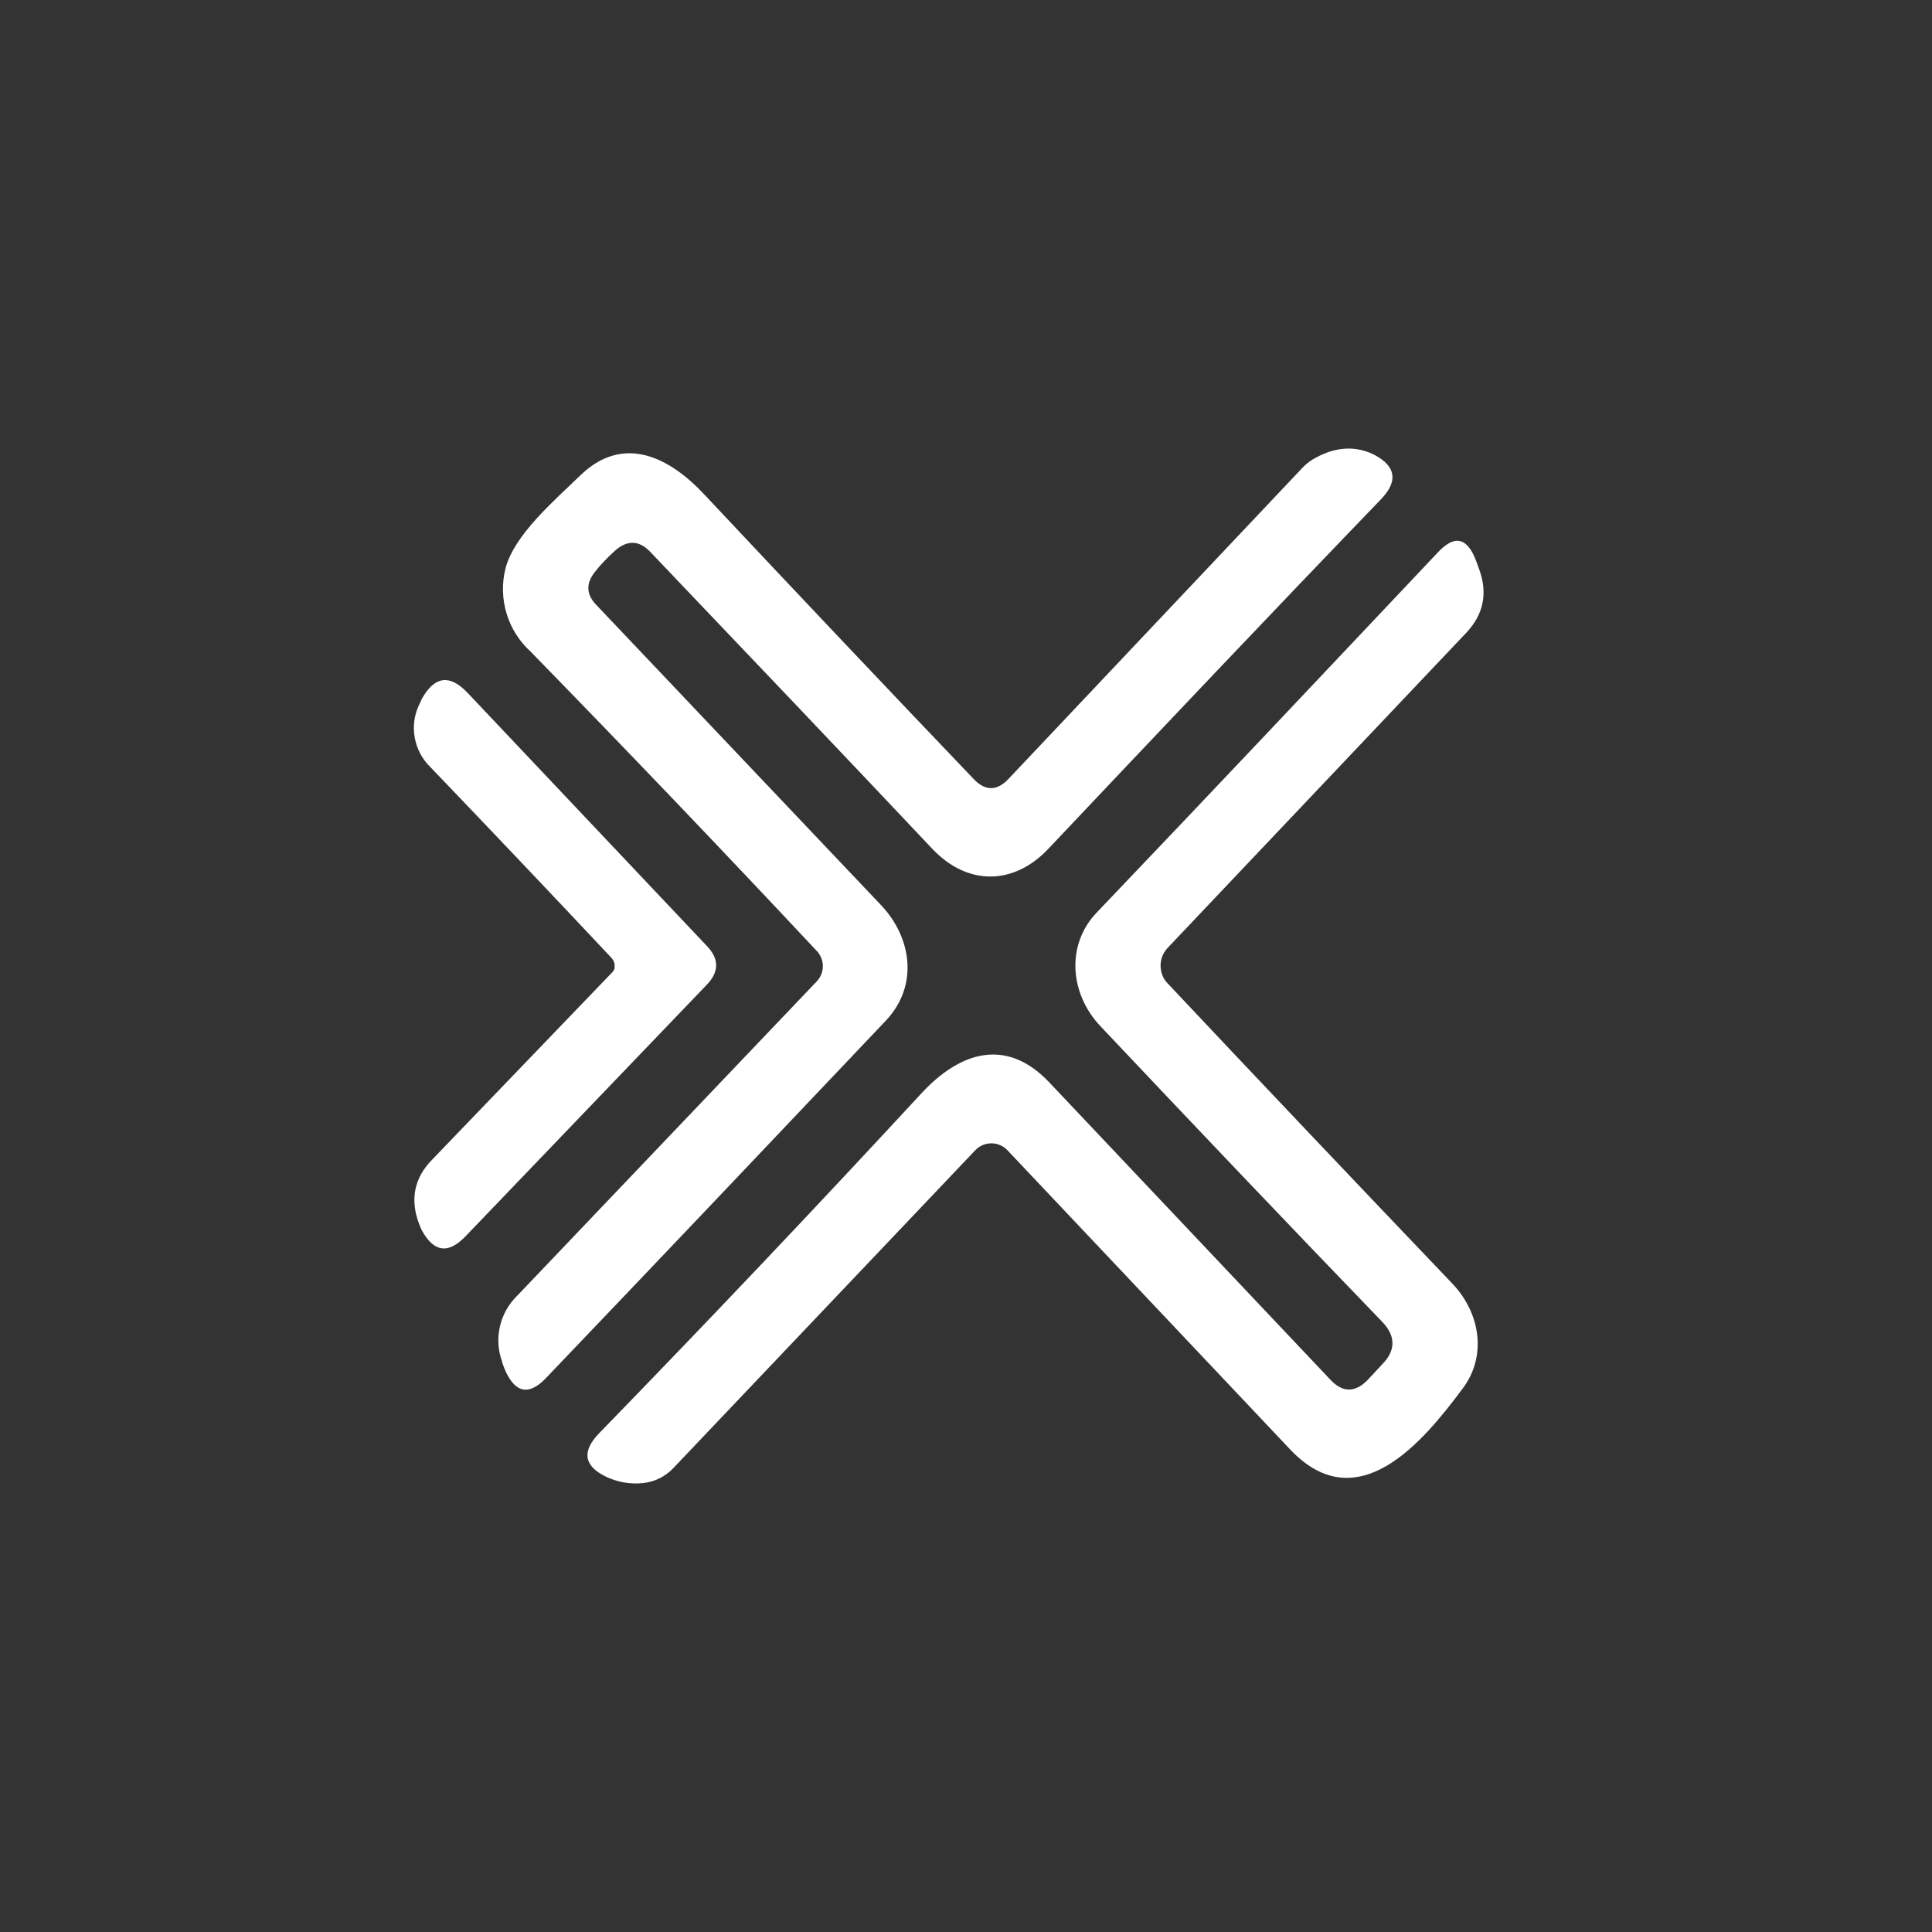 <svg width="24" height="24" viewBox="0 0 24 24" fill="none" xmlns="http://www.w3.org/2000/svg">
<rect x="0" y="0" width="24" height="24" fill="#333333" stroke="none"/>
<path d="M10.149 12.188C10.195 12.138 10.221 12.072 10.222 12.004C10.222 11.934 10.196 11.867 10.149 11.816C8.976 10.563 7.79 9.323 6.592 8.095C6.451 7.967 6.348 7.804 6.293 7.622C6.238 7.44 6.233 7.247 6.279 7.063C6.386 6.643 6.892 6.214 7.204 5.91C7.74 5.387 8.314 5.674 8.756 6.15C9.883 7.35 10.997 8.528 12.099 9.681C12.24 9.827 12.382 9.827 12.523 9.681L16.187 5.803C16.235 5.755 16.29 5.713 16.35 5.683C16.607 5.545 16.852 5.537 17.079 5.653C17.34 5.794 17.37 5.978 17.156 6.201C15.789 7.62 14.413 9.073 13.024 10.543C12.6 10.993 12.026 11.014 11.58 10.543C10.505 9.403 9.334 8.173 8.079 6.857C7.942 6.711 7.796 6.707 7.646 6.835C7.552 6.921 7.466 7.007 7.389 7.106C7.277 7.247 7.282 7.384 7.406 7.513L10.942 11.241C11.323 11.64 11.417 12.24 11.006 12.677C9.592 14.168 8.186 15.651 6.78 17.121C6.574 17.335 6.407 17.31 6.279 17.031C6.262 16.988 6.244 16.95 6.236 16.911C6.186 16.773 6.177 16.623 6.21 16.479C6.242 16.336 6.315 16.205 6.42 16.101L10.149 12.188ZM16.989 17.143L17.177 16.941C17.34 16.77 17.336 16.598 17.177 16.427C16.003 15.21 14.837 13.984 13.672 12.75C13.286 12.343 13.243 11.738 13.62 11.34C15.052 9.84 16.462 8.344 17.859 6.865C18.069 6.638 18.227 6.673 18.339 6.973L18.373 7.067C18.485 7.367 18.429 7.633 18.215 7.86L14.503 11.777C14.449 11.835 14.418 11.912 14.417 11.991C14.417 12.077 14.447 12.158 14.503 12.214C15.6 13.38 16.783 14.627 18.047 15.951C18.39 16.316 18.476 16.851 18.163 17.258C17.674 17.914 16.864 18.887 16.029 18.008L12.514 14.288C12.489 14.261 12.457 14.239 12.423 14.225C12.388 14.21 12.351 14.202 12.313 14.203C12.276 14.203 12.24 14.211 12.206 14.225C12.172 14.24 12.141 14.261 12.116 14.288L8.362 18.24C8.259 18.347 8.126 18.411 7.98 18.424C7.824 18.439 7.667 18.411 7.526 18.343C7.252 18.21 7.226 18.03 7.44 17.807C8.803 16.405 10.14 14.995 11.447 13.581C11.923 13.067 12.497 12.883 13.029 13.44L16.53 17.143C16.68 17.301 16.834 17.301 16.989 17.143Z" fill="white"/>
<path d="M7.637 11.987C7.632 11.953 7.617 11.922 7.594 11.897C6.851 11.106 6.104 10.319 5.353 9.536C5.248 9.436 5.177 9.305 5.152 9.162C5.126 9.02 5.147 8.873 5.212 8.743L5.242 8.678C5.4 8.4 5.584 8.374 5.803 8.601L8.777 11.747C8.936 11.91 8.936 12.073 8.777 12.236L5.777 15.364C5.567 15.578 5.392 15.557 5.242 15.287C5.229 15.26 5.217 15.233 5.207 15.206C5.092 14.905 5.143 14.636 5.366 14.408L7.607 12.077C7.619 12.065 7.628 12.05 7.633 12.034C7.636 12.018 7.636 12.002 7.633 11.987H7.637Z" fill="white"/>
</svg>
